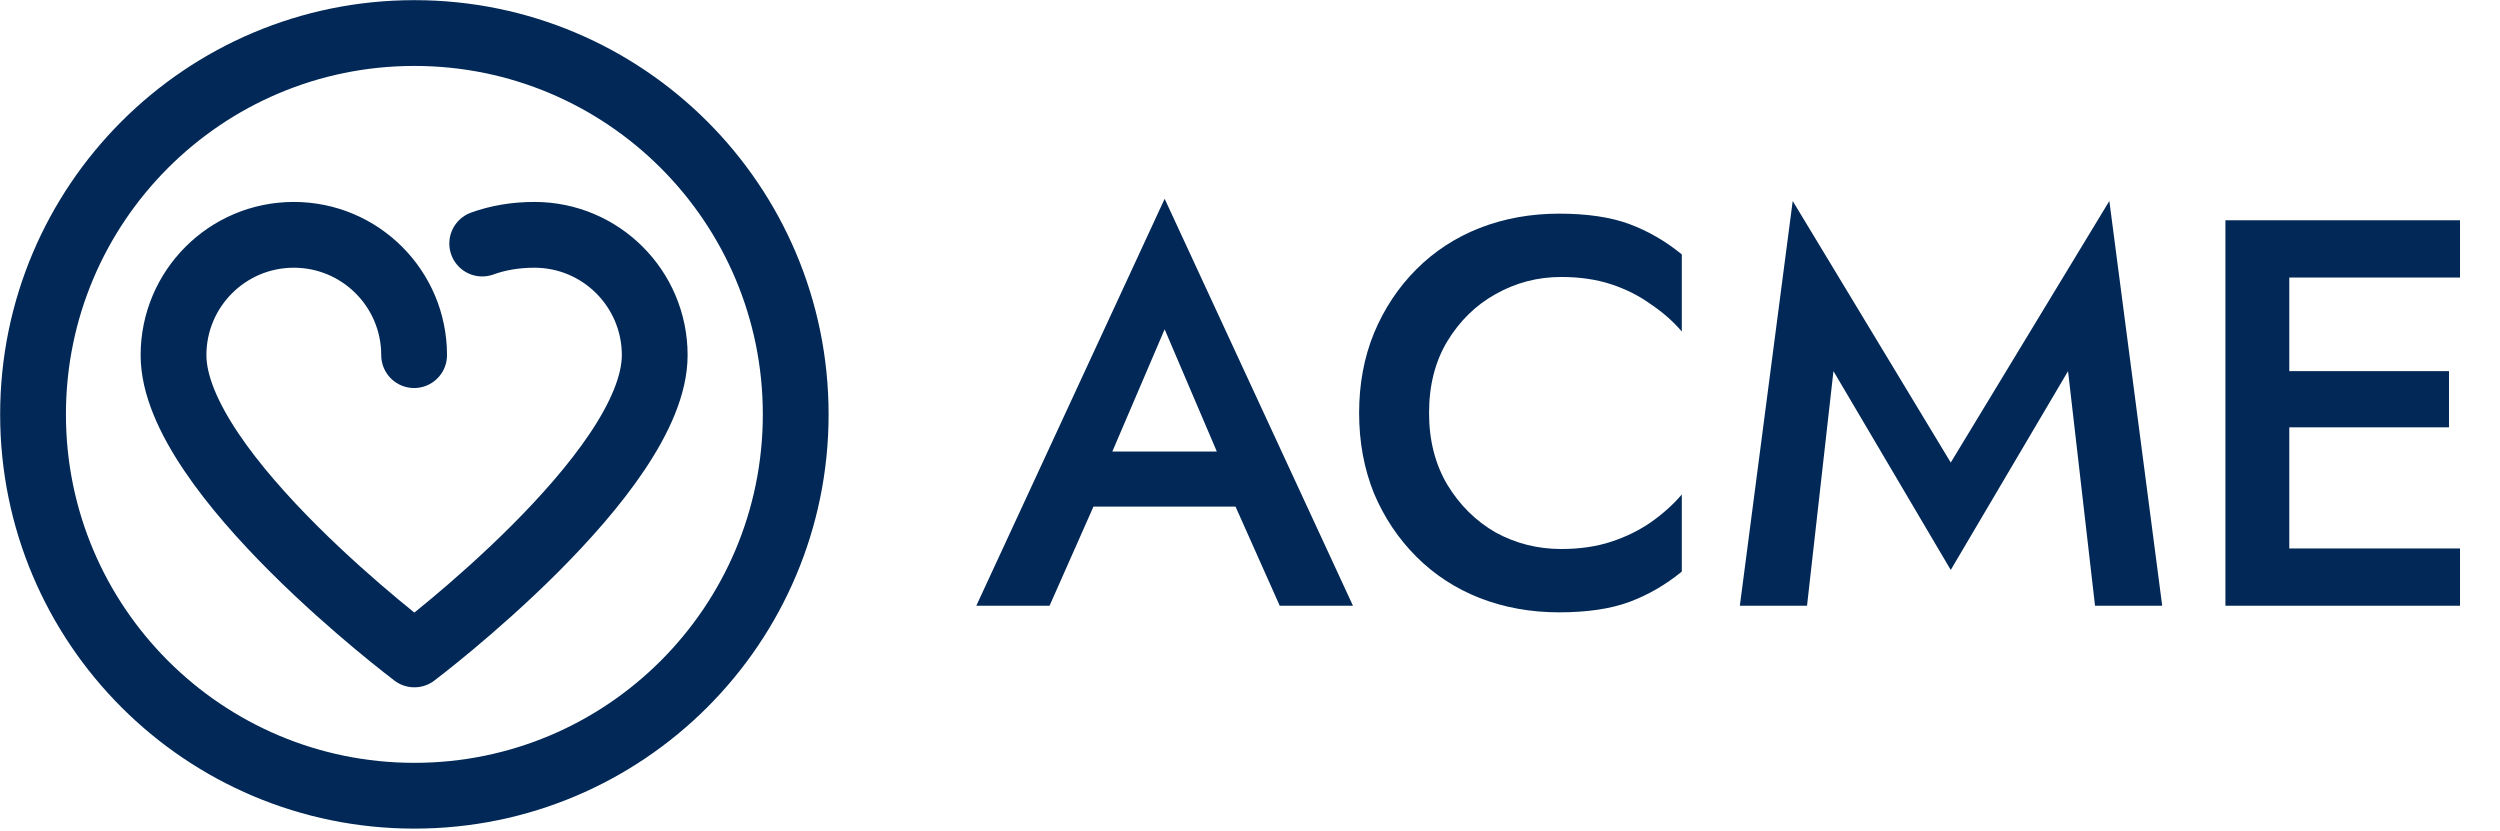 <svg width="454" height="151" viewBox="0 0 454 151" fill="none" xmlns="http://www.w3.org/2000/svg">
<path d="M193.2 92H230.2L227.9 82H195.4L193.2 92ZM211.5 59.8L222.6 85.8L222.9 88.7L232.4 110H245.7L211.5 36.1L177.3 110H190.6L200.3 88.1L200.5 85.5L211.5 59.8ZM259.516 75C259.516 70 260.616 65.667 262.816 62C265.082 58.267 268.016 55.4 271.616 53.4C275.282 51.333 279.249 50.3 283.516 50.3C286.849 50.3 289.849 50.733 292.516 51.6C295.182 52.467 297.582 53.667 299.716 55.2C301.916 56.667 303.816 58.333 305.416 60.2V46.2C302.482 43.8 299.316 41.967 295.916 40.7C292.516 39.433 288.249 38.8 283.116 38.8C277.982 38.8 273.182 39.667 268.716 41.4C264.316 43.133 260.482 45.633 257.216 48.9C253.949 52.167 251.382 56.033 249.516 60.5C247.716 64.9 246.816 69.733 246.816 75C246.816 80.267 247.716 85.133 249.516 89.6C251.382 94 253.949 97.833 257.216 101.1C260.482 104.367 264.316 106.867 268.716 108.6C273.182 110.333 277.982 111.2 283.116 111.2C288.249 111.2 292.516 110.567 295.916 109.3C299.316 108.033 302.482 106.2 305.416 103.8V89.8C303.816 91.667 301.916 93.367 299.716 94.9C297.582 96.367 295.182 97.533 292.516 98.4C289.849 99.267 286.849 99.7 283.516 99.7C279.249 99.7 275.282 98.7 271.616 96.7C268.016 94.633 265.082 91.733 262.816 88C260.616 84.267 259.516 79.933 259.516 75ZM332.956 67.4L354.256 103.5L375.556 67.4L380.456 110H392.656L383.056 36.5L354.256 84L325.556 36.5L315.956 110H328.156L332.956 67.4ZM411.436 110H446.736V99.6H411.436V110ZM411.436 50.4H446.736V40H411.436V50.4ZM411.436 77.6H444.736V67.4H411.436V77.6ZM404.136 40V110H415.736V40H404.136Z" fill="#012856"/>
<path d="M75.252 144.504C56.129 144.504 38.816 136.754 26.285 124.222C13.75 111.688 6 94.375 6 75.252C6 56.132 13.747 38.825 26.273 26.294C38.804 13.756 56.123 6 75.249 6C113.495 6 144.501 37.003 144.501 75.252C144.501 113.501 113.498 144.504 75.252 144.504Z" stroke="#012856" stroke-width="11.946" stroke-miterlimit="10" stroke-linecap="round" stroke-linejoin="round"/>
<path d="M87.569 44.228C90.436 43.185 93.652 42.645 97.051 42.645C109.116 42.645 118.897 52.426 118.897 64.492C118.897 85.959 75.252 118.844 75.252 118.844C75.252 118.844 31.511 85.959 31.511 64.492C31.511 52.426 41.292 42.645 53.358 42.645C65.423 42.645 75.204 52.426 75.204 64.492" stroke="#012856" stroke-width="11.946" stroke-miterlimit="10" stroke-linecap="round" stroke-linejoin="round"/>
</svg>
